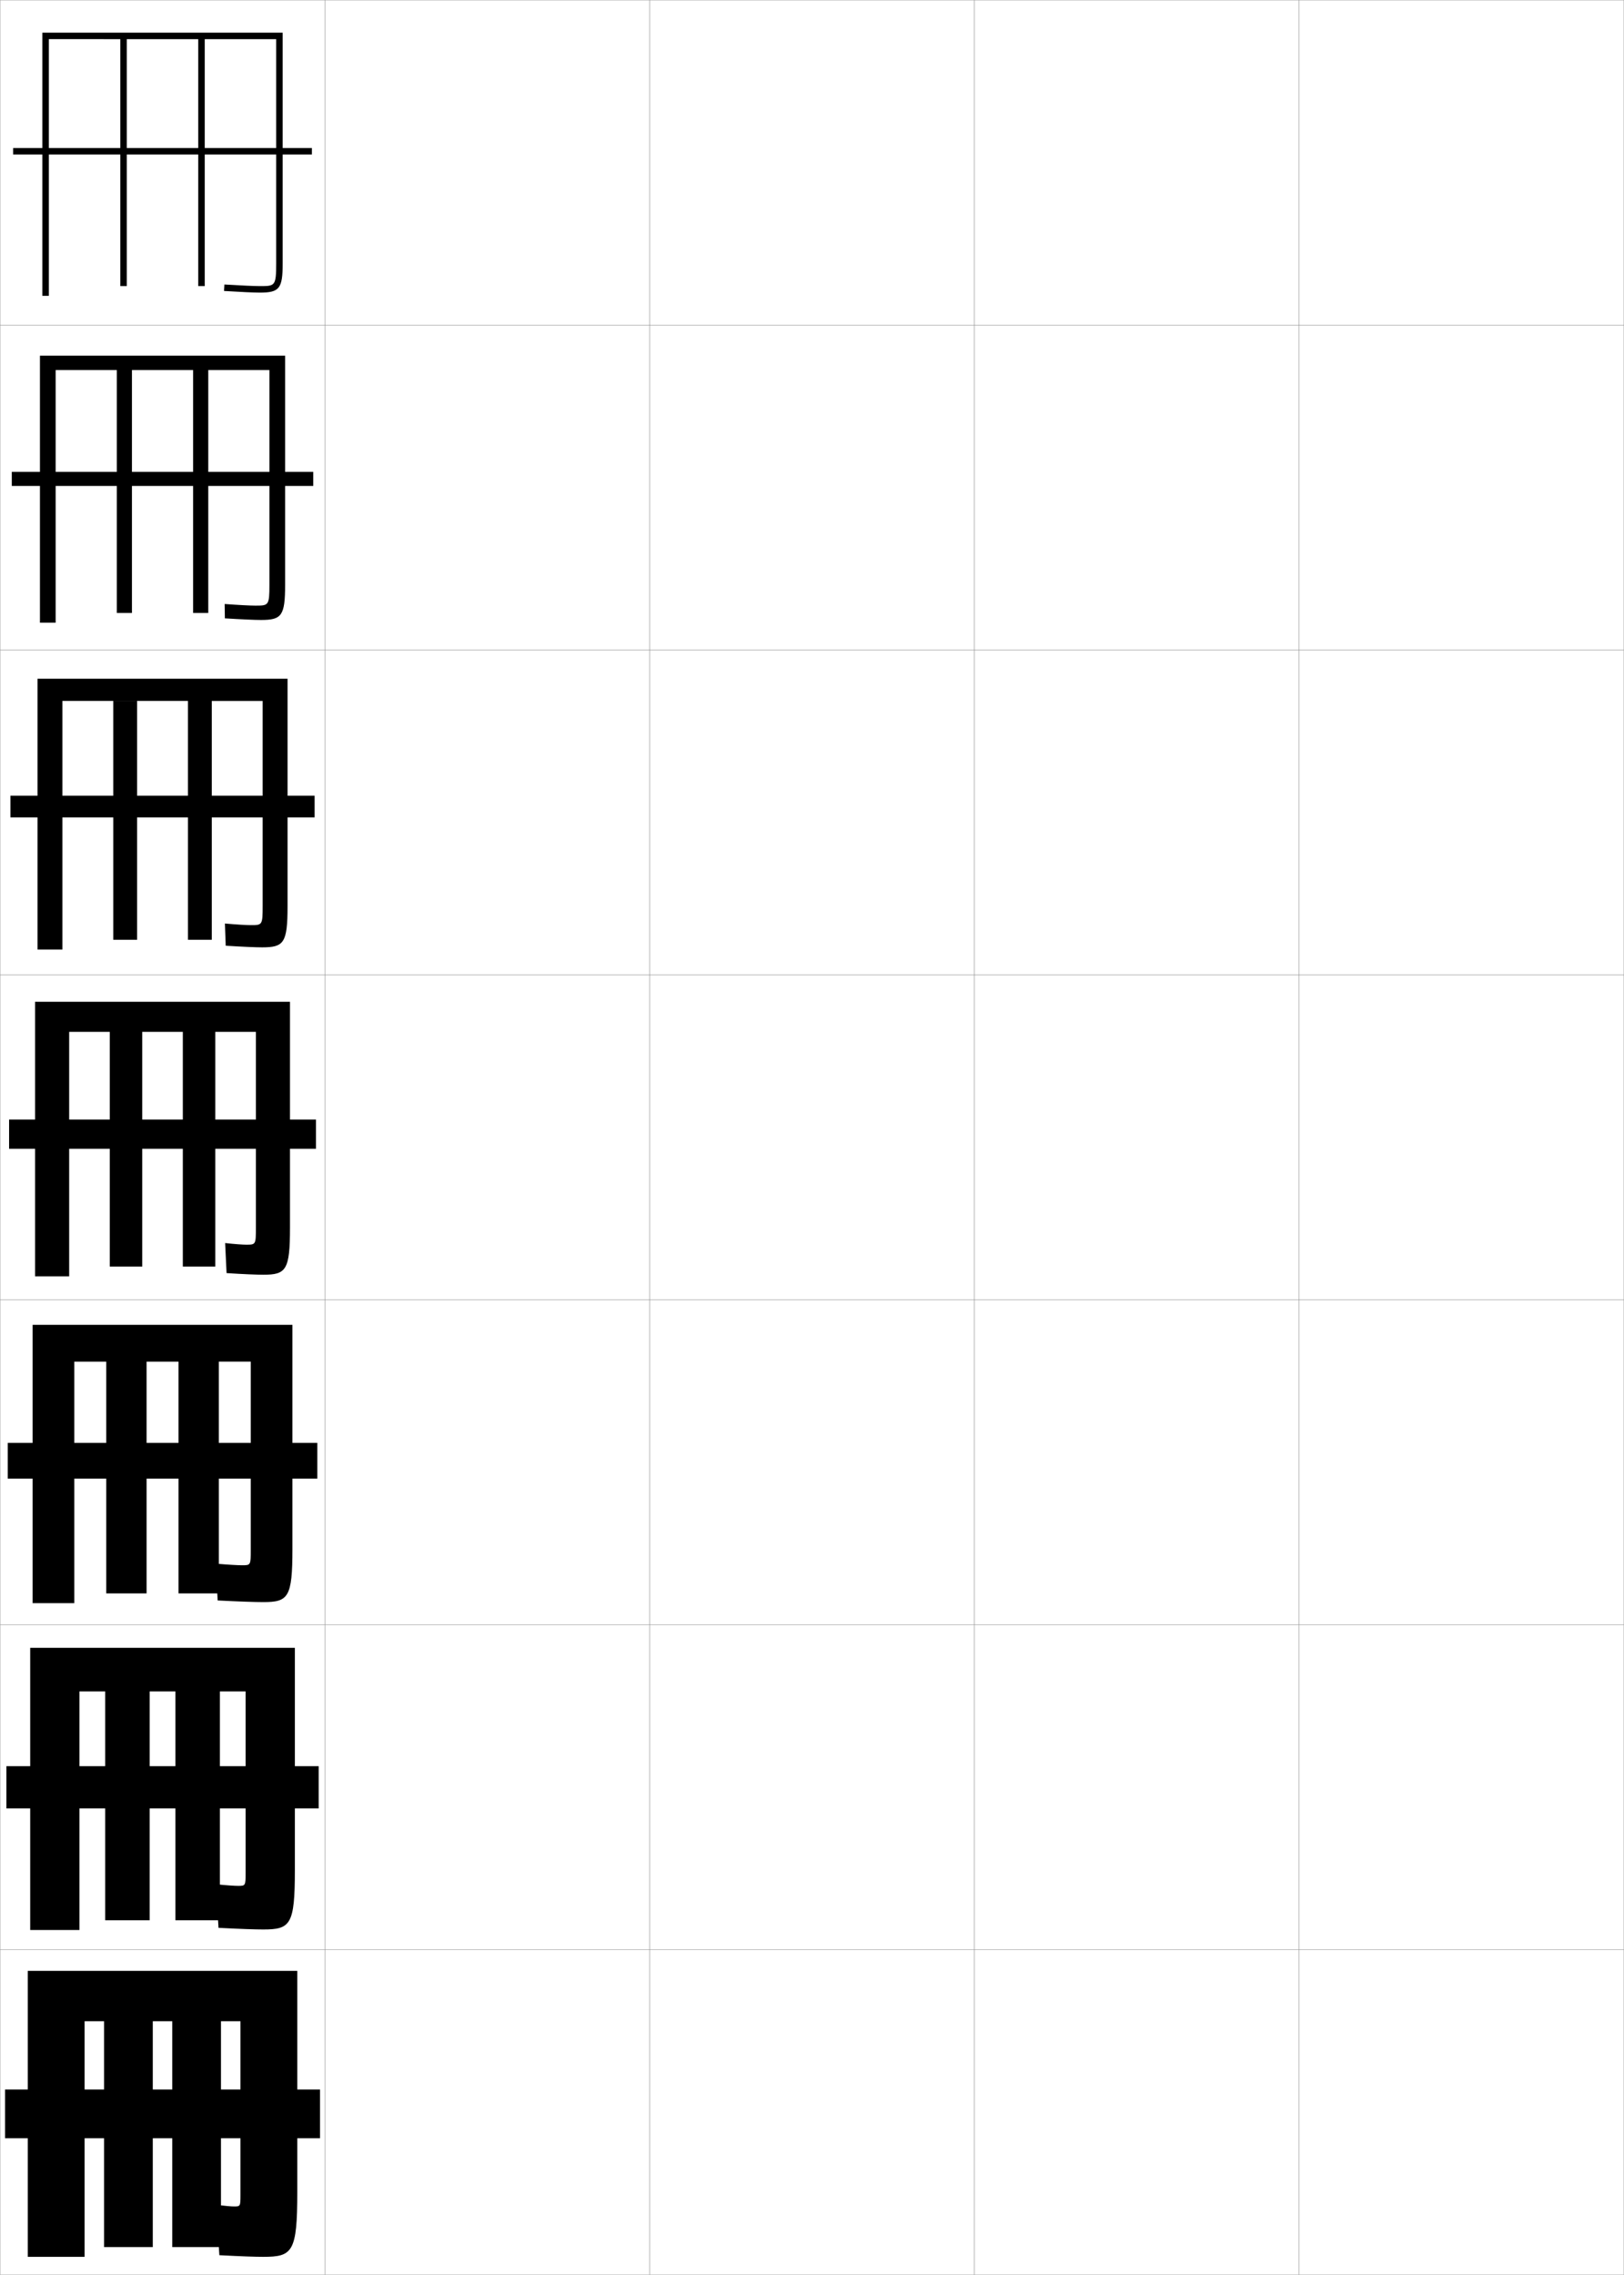 <?xml version="1.0" encoding="utf-8"?>
<!-- Generator: Adobe Illustrator 11 Build 225, SVG Export Plug-In . SVG Version: 6.0.0 Build 78)  -->
<!DOCTYPE svg PUBLIC "-//W3C//DTD SVG 1.0//EN"    "http://www.w3.org/TR/2001/REC-SVG-20010904/DTD/svg10.dtd">
<svg  xmlns="http://www.w3.org/2000/svg" xmlns:xlink="http://www.w3.org/1999/xlink" xmlns:a="http://ns.adobe.com/AdobeSVGViewerExtensions/3.0/"
	 width="500.1" height="700.1" viewBox="0 0 500.1 700.1"
	 overflow="visible" enable-background="new 0 0 500.1 700.1" xml:space="preserve">
		<g id="glyphs">
			<g>
				<rect x="0.05" y="0.05" fill="none" stroke="#999999" stroke-width="0.1" width="100" height="100"/> 
				<rect x="0.05" y="100.05" fill="none" stroke="#999999" stroke-width="0.1" width="100" height="100"/> 
				<rect x="0.05" y="200.05" fill="none" stroke="#999999" stroke-width="0.1" width="100" height="100"/> 
				<rect x="0.05" y="300.05" fill="none" stroke="#999999" stroke-width="0.1" width="100" height="100"/> 
				<rect x="0.05" y="400.05" fill="none" stroke="#999999" stroke-width="0.1" width="100" height="100"/> 
				<rect x="0.05" y="500.05" fill="none" stroke="#999999" stroke-width="0.1" width="100" height="100"/> 
				<rect x="0.05" y="600.05" fill="none" stroke="#999999" stroke-width="0.1" width="100" height="100"/> 
				<rect x="100.05" y="0.05" fill="none" stroke="#999999" stroke-width="0.1" width="100" height="100"/> 
				<rect x="100.05" y="100.05" fill="none" stroke="#999999" stroke-width="0.1" width="100" height="100"/> 
				<rect x="100.05" y="200.05" fill="none" stroke="#999999" stroke-width="0.1" width="100" height="100"/> 
				<rect x="100.05" y="300.05" fill="none" stroke="#999999" stroke-width="0.1" width="100" height="100"/> 
				<rect x="100.05" y="400.05" fill="none" stroke="#999999" stroke-width="0.1" width="100" height="100"/> 
				<rect x="100.05" y="500.05" fill="none" stroke="#999999" stroke-width="0.1" width="100" height="100"/> 
				<rect x="100.05" y="600.05" fill="none" stroke="#999999" stroke-width="0.1" width="100" height="100"/> 
				<rect x="200.05" y="0.05" fill="none" stroke="#999999" stroke-width="0.1" width="100" height="100"/> 
				<rect x="200.05" y="100.05" fill="none" stroke="#999999" stroke-width="0.1" width="100" height="100"/> 
				<rect x="200.05" y="200.05" fill="none" stroke="#999999" stroke-width="0.1" width="100" height="100"/> 
				<rect x="200.05" y="300.05" fill="none" stroke="#999999" stroke-width="0.1" width="100" height="100"/> 
				<rect x="200.05" y="400.05" fill="none" stroke="#999999" stroke-width="0.1" width="100" height="100"/> 
				<rect x="200.05" y="500.05" fill="none" stroke="#999999" stroke-width="0.1" width="100" height="100"/> 
				<rect x="200.05" y="600.05" fill="none" stroke="#999999" stroke-width="0.1" width="100" height="100"/> 
				<rect x="300.05" y="0.05" fill="none" stroke="#999999" stroke-width="0.1" width="100" height="100"/> 
				<rect x="300.05" y="100.05" fill="none" stroke="#999999" stroke-width="0.1" width="100" height="100"/> 
				<rect x="300.05" y="200.05" fill="none" stroke="#999999" stroke-width="0.1" width="100" height="100"/> 
				<rect x="300.05" y="300.05" fill="none" stroke="#999999" stroke-width="0.1" width="100" height="100"/> 
				<rect x="300.05" y="400.05" fill="none" stroke="#999999" stroke-width="0.1" width="100" height="100"/> 
				<rect x="300.05" y="500.05" fill="none" stroke="#999999" stroke-width="0.1" width="100" height="100"/> 
				<rect x="300.05" y="600.05" fill="none" stroke="#999999" stroke-width="0.1" width="100" height="100"/> 
				<rect x="400.05" y="0.05" fill="none" stroke="#999999" stroke-width="0.1" width="100" height="100"/> 
				<rect x="400.05" y="100.05" fill="none" stroke="#999999" stroke-width="0.1" width="100" height="100"/> 
				<rect x="400.05" y="200.05" fill="none" stroke="#999999" stroke-width="0.1" width="100" height="100"/> 
				<rect x="400.05" y="300.05" fill="none" stroke="#999999" stroke-width="0.1" width="100" height="100"/> 
				<rect x="400.05" y="400.05" fill="none" stroke="#999999" stroke-width="0.1" width="100" height="100"/> 
				<rect x="400.05" y="500.05" fill="none" stroke="#999999" stroke-width="0.1" width="100" height="100"/> 
				<rect x="400.05" y="600.05" fill="none" stroke="#999999" stroke-width="0.1" width="100" height="100"/> 
			</g>
			<g>
				<path d="M61.05,12.05v33.5h-22v-33.5h-2v33.5h-33v2h33v40.5h2v-40.5h22v40.5h2v-40.5h33v-2h-33v-33.5h22v69
					c0,7-0.377,7-5,7c-1.816,0-5.906-0.187-10.938-0.498l-0.125,1.996
					c5.072,0.314,9.207,0.502,11.062,0.502c6.019,0,7-1.262,7-9v-71h-74v81h2v-79H61.05z"/>
				<path d="M59.466,113.883v31.333H40.633v-31.333h-4.667v31.333H3.633v4.333h32.333
					v39.083h4.667v-39.083h18.833v39.083h4.667v-39.083h32.333v-4.333H64.133v-31.333
					h18.833v66.083c0,6.41-0.262,6.417-4.333,6.417
					c-1.56,0-5.092-0.179-9.448-0.499l0.062,4.414
					c5.093,0.321,9.24,0.501,11.135,0.501c6.356,0,7.417-1.288,7.417-10.833
					v-70.5H12.3v82.167h4.833v-77.75H59.466z"/>
				<path d="M57.883,215.716v29.167H42.216v-29.167h-7.333v29.167H3.217v6.667h31.667
					v37.667h7.333v-37.667h15.667v37.667h7.333v-37.667h31.667v-6.667H65.216v-29.167
					h15.667v63.167c0,5.819-0.146,5.833-3.667,5.833
					c-1.303,0-4.278-0.171-7.958-0.499l0.25,6.831
					c5.114,0.328,9.273,0.501,11.208,0.501c6.694,0,7.833-1.314,7.833-12.667v-70h-77
					v83.333h7.667v-76.5H57.883z"/>
				<path d="M81.05,392.3c7.031,0,8.25-1.34,8.25-14.5v-69.5h-78.5v84.5h10.5v-75.25h35v27h-12.5v-27h-10v27h-31
					v9h31v36.25h10v-36.25h12.5v36.25h10v-36.25h31v-9h-31v-27h12.5v60.25c0,5.229-0.031,5.25-3,5.25
					c-1.046,0-3.464-0.164-6.469-0.499l0.438,9.248
					C74.903,392.133,79.075,392.3,81.05,392.3z"/>
			</g>
			<g>
				<path d="M81.05,493.05c7.702,0,9-1.366,9-16.334v-69h-80v85.668h12.833v-74.334h32.083
					v25h-9.833v-25H32.717v25H2.383v11h30.334v35.334h12.417v-35.334h9.833v35.334h12.417
					v-35.334h30.333v-11H67.383v-25h9.833v58c0,4.639-0.037,4.666-2.667,4.666
					c-1.275,0-4.126-0.151-8.146-0.498l0.625,11.332
					C73.818,492.895,78.563,493.05,81.05,493.05z"/>
				<path d="M81.05,593.8c8.374,0,9.75-1.393,9.75-18.167v-68.5h-81.5v86.834h15.167v-73.417
					h29.542v23h-7.917v-23H32.383v23H1.966v13h30.417v34.417h13.708v-34.417h7.917v34.417
					h13.708v-34.417h30.417v-13H67.717v-23h7.917v55.75c0,4.047-0.042,4.083-2.333,4.083
					c-1.034,0-3.268-0.14-6.823-0.499l0.812,13.416
					C74.281,593.656,78.584,593.8,81.05,593.8z"/>
				<path d="M81.05,694.55c9.045,0,10.5-1.419,10.5-20v-68h-83v88h17.5v-72.5h27v21h-6v-21h-15v21h-30.5v15h30.5
					v33.5h15v-33.5h6v33.5h15v-33.5h30.5v-15h-30.5v-21h6v53.5c0,3.456-0.047,3.5-2,3.5
					c-0.793,0-2.409-0.128-5.5-0.5l1,15.5C74.743,694.418,78.604,694.55,81.05,694.55z"/>
			</g>
		</g>
	</svg>
